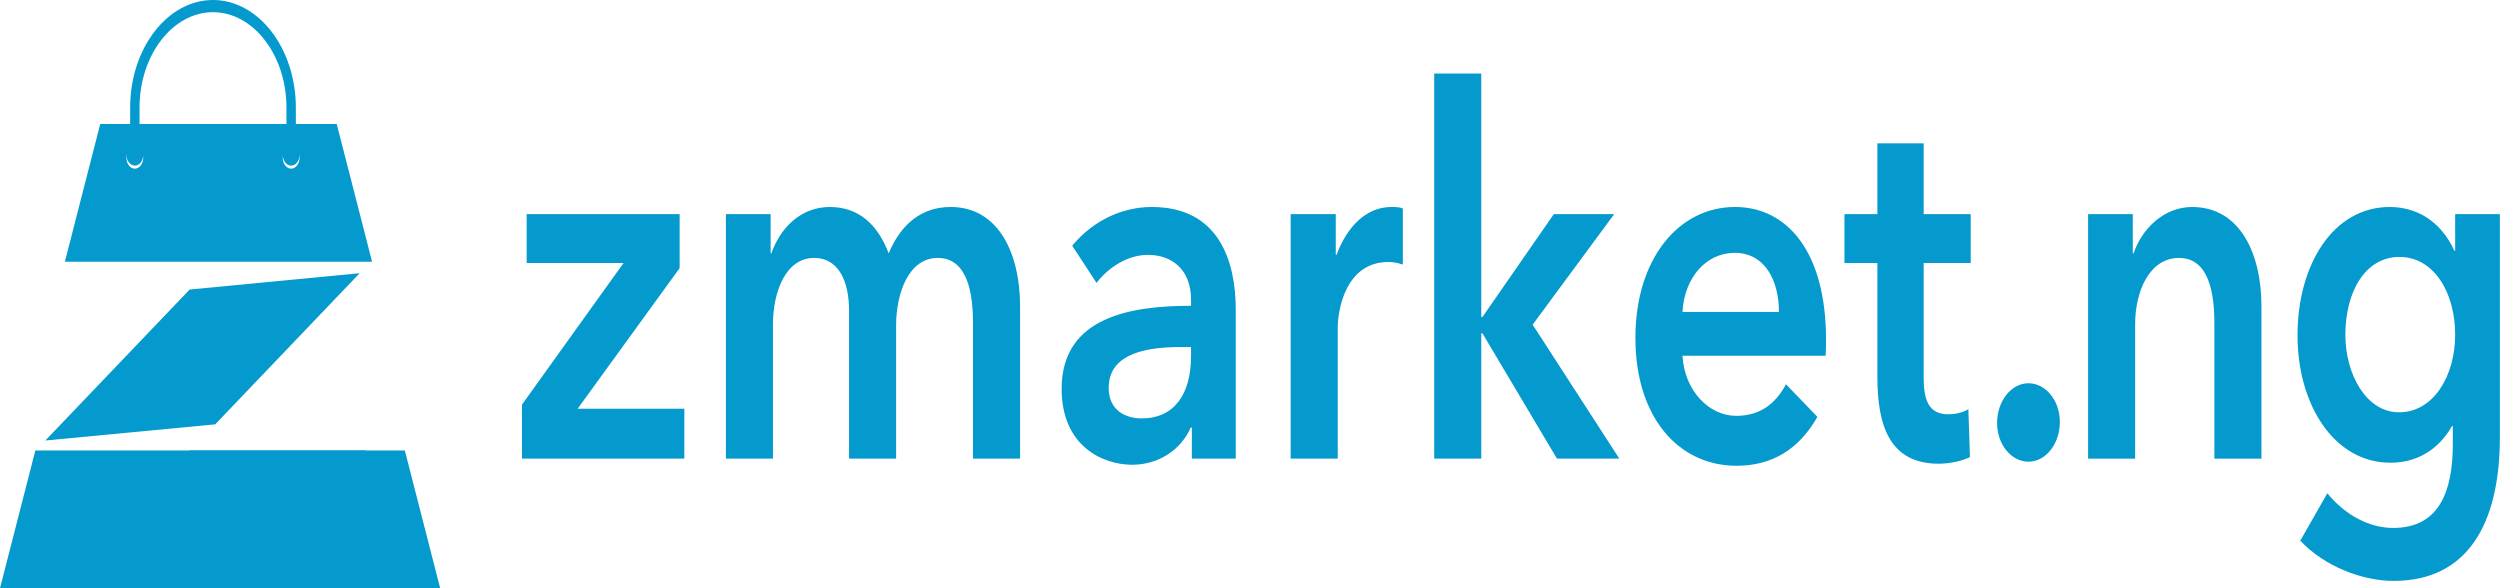 <svg width="170" height="40" viewBox="0 0 170 40" fill="none" xmlns="http://www.w3.org/2000/svg">
<path fill-rule="evenodd" clip-rule="evenodd" d="M8.454 8.43H18.909H22.896L25.301 17.796H18.909H8.454H4.412L6.816 8.43H8.454H8.454ZM19.799 9.984C20.114 9.984 20.37 10.317 20.37 10.727C20.37 11.136 20.114 11.469 19.799 11.469C19.483 11.469 19.227 11.136 19.227 10.727C19.227 10.317 19.483 9.984 19.799 9.984ZM9.169 9.984C9.485 9.984 9.741 10.317 9.741 10.727C9.741 11.136 9.485 11.469 9.169 11.469C8.854 11.469 8.598 11.136 8.598 10.727C8.598 10.317 8.854 9.984 9.169 9.984Z" fill="#049ACE"/>
<path fill-rule="evenodd" clip-rule="evenodd" d="M14.634 28.855L24.457 18.578L12.896 19.688L3.084 29.954L14.634 28.855Z" fill="#049ACE"/>
<path d="M14.484 0C16.033 0 17.442 0.823 18.463 2.149C19.484 3.475 20.118 5.305 20.118 7.318V10.521H19.479V7.318C19.479 5.534 18.917 3.912 18.011 2.736C17.106 1.559 15.857 0.829 14.484 0.829C13.11 0.829 11.861 1.559 10.956 2.736C10.05 3.912 9.488 5.534 9.488 7.318V10.521H8.85V7.318C8.85 5.305 9.483 3.475 10.504 2.149C11.525 0.823 12.934 0 14.484 0V0Z" fill="#049ACE"/>
<path fill-rule="evenodd" clip-rule="evenodd" d="M24.846 30.633H2.404L0 39.999H24.846V30.633Z" fill="#049ACE"/>
<path d="M9.169 11.263C9.485 11.263 9.741 10.93 9.741 10.52C9.741 10.11 9.485 9.777 9.169 9.777C8.854 9.777 8.598 10.11 8.598 10.52C8.598 10.93 8.854 11.263 9.169 11.263Z" fill="#049ACE"/>
<path d="M19.798 11.263C20.114 11.263 20.37 10.93 20.37 10.52C20.37 10.11 20.114 9.777 19.798 9.777C19.483 9.777 19.227 10.11 19.227 10.52C19.227 10.93 19.483 11.263 19.798 11.263Z" fill="#049ACE"/>
<path fill-rule="evenodd" clip-rule="evenodd" d="M12.889 30.633H27.528L29.932 39.999H12.889V30.633Z" fill="#049ACE"/>
<path d="M35.494 31.187H46.535V27.792H39.281L46.215 18.232V14.56H35.814V17.886H42.401L35.494 27.515V31.187ZM64.643 14.075C62.723 14.075 61.283 15.184 60.43 17.227C59.709 15.322 58.429 14.075 56.429 14.075C54.376 14.075 53.016 15.599 52.456 17.227H52.402V14.56H49.362V31.187H52.562V22.042C52.562 19.825 53.442 17.539 55.362 17.539C56.989 17.539 57.736 19.063 57.736 21.142V31.187H60.936V22.112C60.936 19.999 61.763 17.539 63.763 17.539C65.817 17.539 66.163 19.998 66.163 21.973V31.187H69.364V20.795C69.364 17.366 67.977 14.075 64.643 14.075ZM80.991 24.19C80.991 26.822 79.845 28.451 77.631 28.451C76.564 28.451 75.391 27.931 75.391 26.372C75.391 23.913 78.245 23.601 80.271 23.601H80.991V24.19ZM81.045 31.187H84.032V21.072C84.032 17.747 82.885 14.075 78.325 14.075C76.378 14.075 74.378 14.941 72.911 16.708L74.564 19.237C75.391 18.163 76.698 17.331 78.058 17.331C79.658 17.331 80.991 18.301 80.991 20.38V20.795C77.018 20.795 72.191 21.488 72.191 26.441C72.191 30.321 74.964 31.603 76.991 31.603C78.805 31.603 80.325 30.564 80.965 29.074H81.045V31.187ZM87.765 31.187H90.966V22.285C90.966 21.038 91.526 17.816 94.406 17.816C94.699 17.816 94.966 17.851 95.393 17.989V14.179C95.179 14.075 94.859 14.075 94.619 14.075C92.912 14.075 91.606 15.392 90.886 17.331H90.832V14.56H87.765L87.765 31.187ZM97.526 31.187H100.726V22.666H100.806L105.874 31.187H110.114L104.22 22.077L109.767 14.56H105.66L100.806 21.557H100.726V5H97.526V31.187ZM124.169 23.081C124.169 17.123 121.528 14.075 117.981 14.075C114.141 14.075 111.207 17.608 111.207 22.978C111.207 28.381 114.141 31.672 118.088 31.672C120.488 31.672 122.328 30.564 123.582 28.346L121.448 26.13C120.728 27.48 119.662 28.277 118.061 28.277C116.195 28.277 114.541 26.545 114.408 24.19H124.142C124.168 23.809 124.169 23.462 124.169 23.081ZM114.408 21.211C114.541 18.855 116.034 17.193 117.955 17.193C120.035 17.193 120.968 19.098 120.968 21.211H114.408ZM127.662 17.886V25.645C127.662 28.831 128.436 31.533 131.823 31.533C132.543 31.533 133.396 31.36 133.956 31.083L133.849 27.827C133.449 28.069 132.916 28.173 132.489 28.173C131.076 28.173 130.809 27.099 130.809 25.61V17.886H134.009V14.56H130.809V9.745H127.662V14.56H125.422V17.886L127.662 17.886Z" fill="#049ACE"/>
<path d="M135.803 28.763C135.803 30.253 136.79 31.396 137.936 31.396C139.11 31.396 140.07 30.183 140.07 28.694C140.07 27.204 139.083 26.061 137.936 26.061C136.763 26.061 135.803 27.273 135.803 28.763ZM163.165 17.471C165.485 17.471 166.952 19.861 166.952 22.77C166.952 25.542 165.485 28.036 163.139 28.036C160.872 28.036 159.485 25.403 159.485 22.77C159.485 19.826 160.845 17.471 163.165 17.471ZM166.952 14.561V17.055H166.899C165.965 15.011 164.312 14.076 162.498 14.076C158.658 14.076 156.231 17.991 156.231 22.805C156.231 27.516 158.711 31.465 162.552 31.465C164.339 31.465 165.805 30.599 166.739 28.971H166.792V30.183C166.792 33.474 165.832 35.899 162.739 35.899C161.138 35.899 159.512 35.067 158.258 33.543L156.418 36.765C158.072 38.531 160.658 39.501 162.765 39.501C167.752 39.501 169.992 35.691 169.992 29.698V14.561H166.952V14.561ZM141.99 31.188H145.19V22.043C145.19 19.826 146.15 17.54 148.177 17.54C150.231 17.54 150.577 20 150.577 21.974V31.188H153.778V20.796C153.778 17.367 152.391 14.076 149.057 14.076C147.137 14.076 145.644 15.566 145.084 17.229H145.03V14.561H141.99V31.188H141.99Z" fill="#049ACE"/>
</svg>
